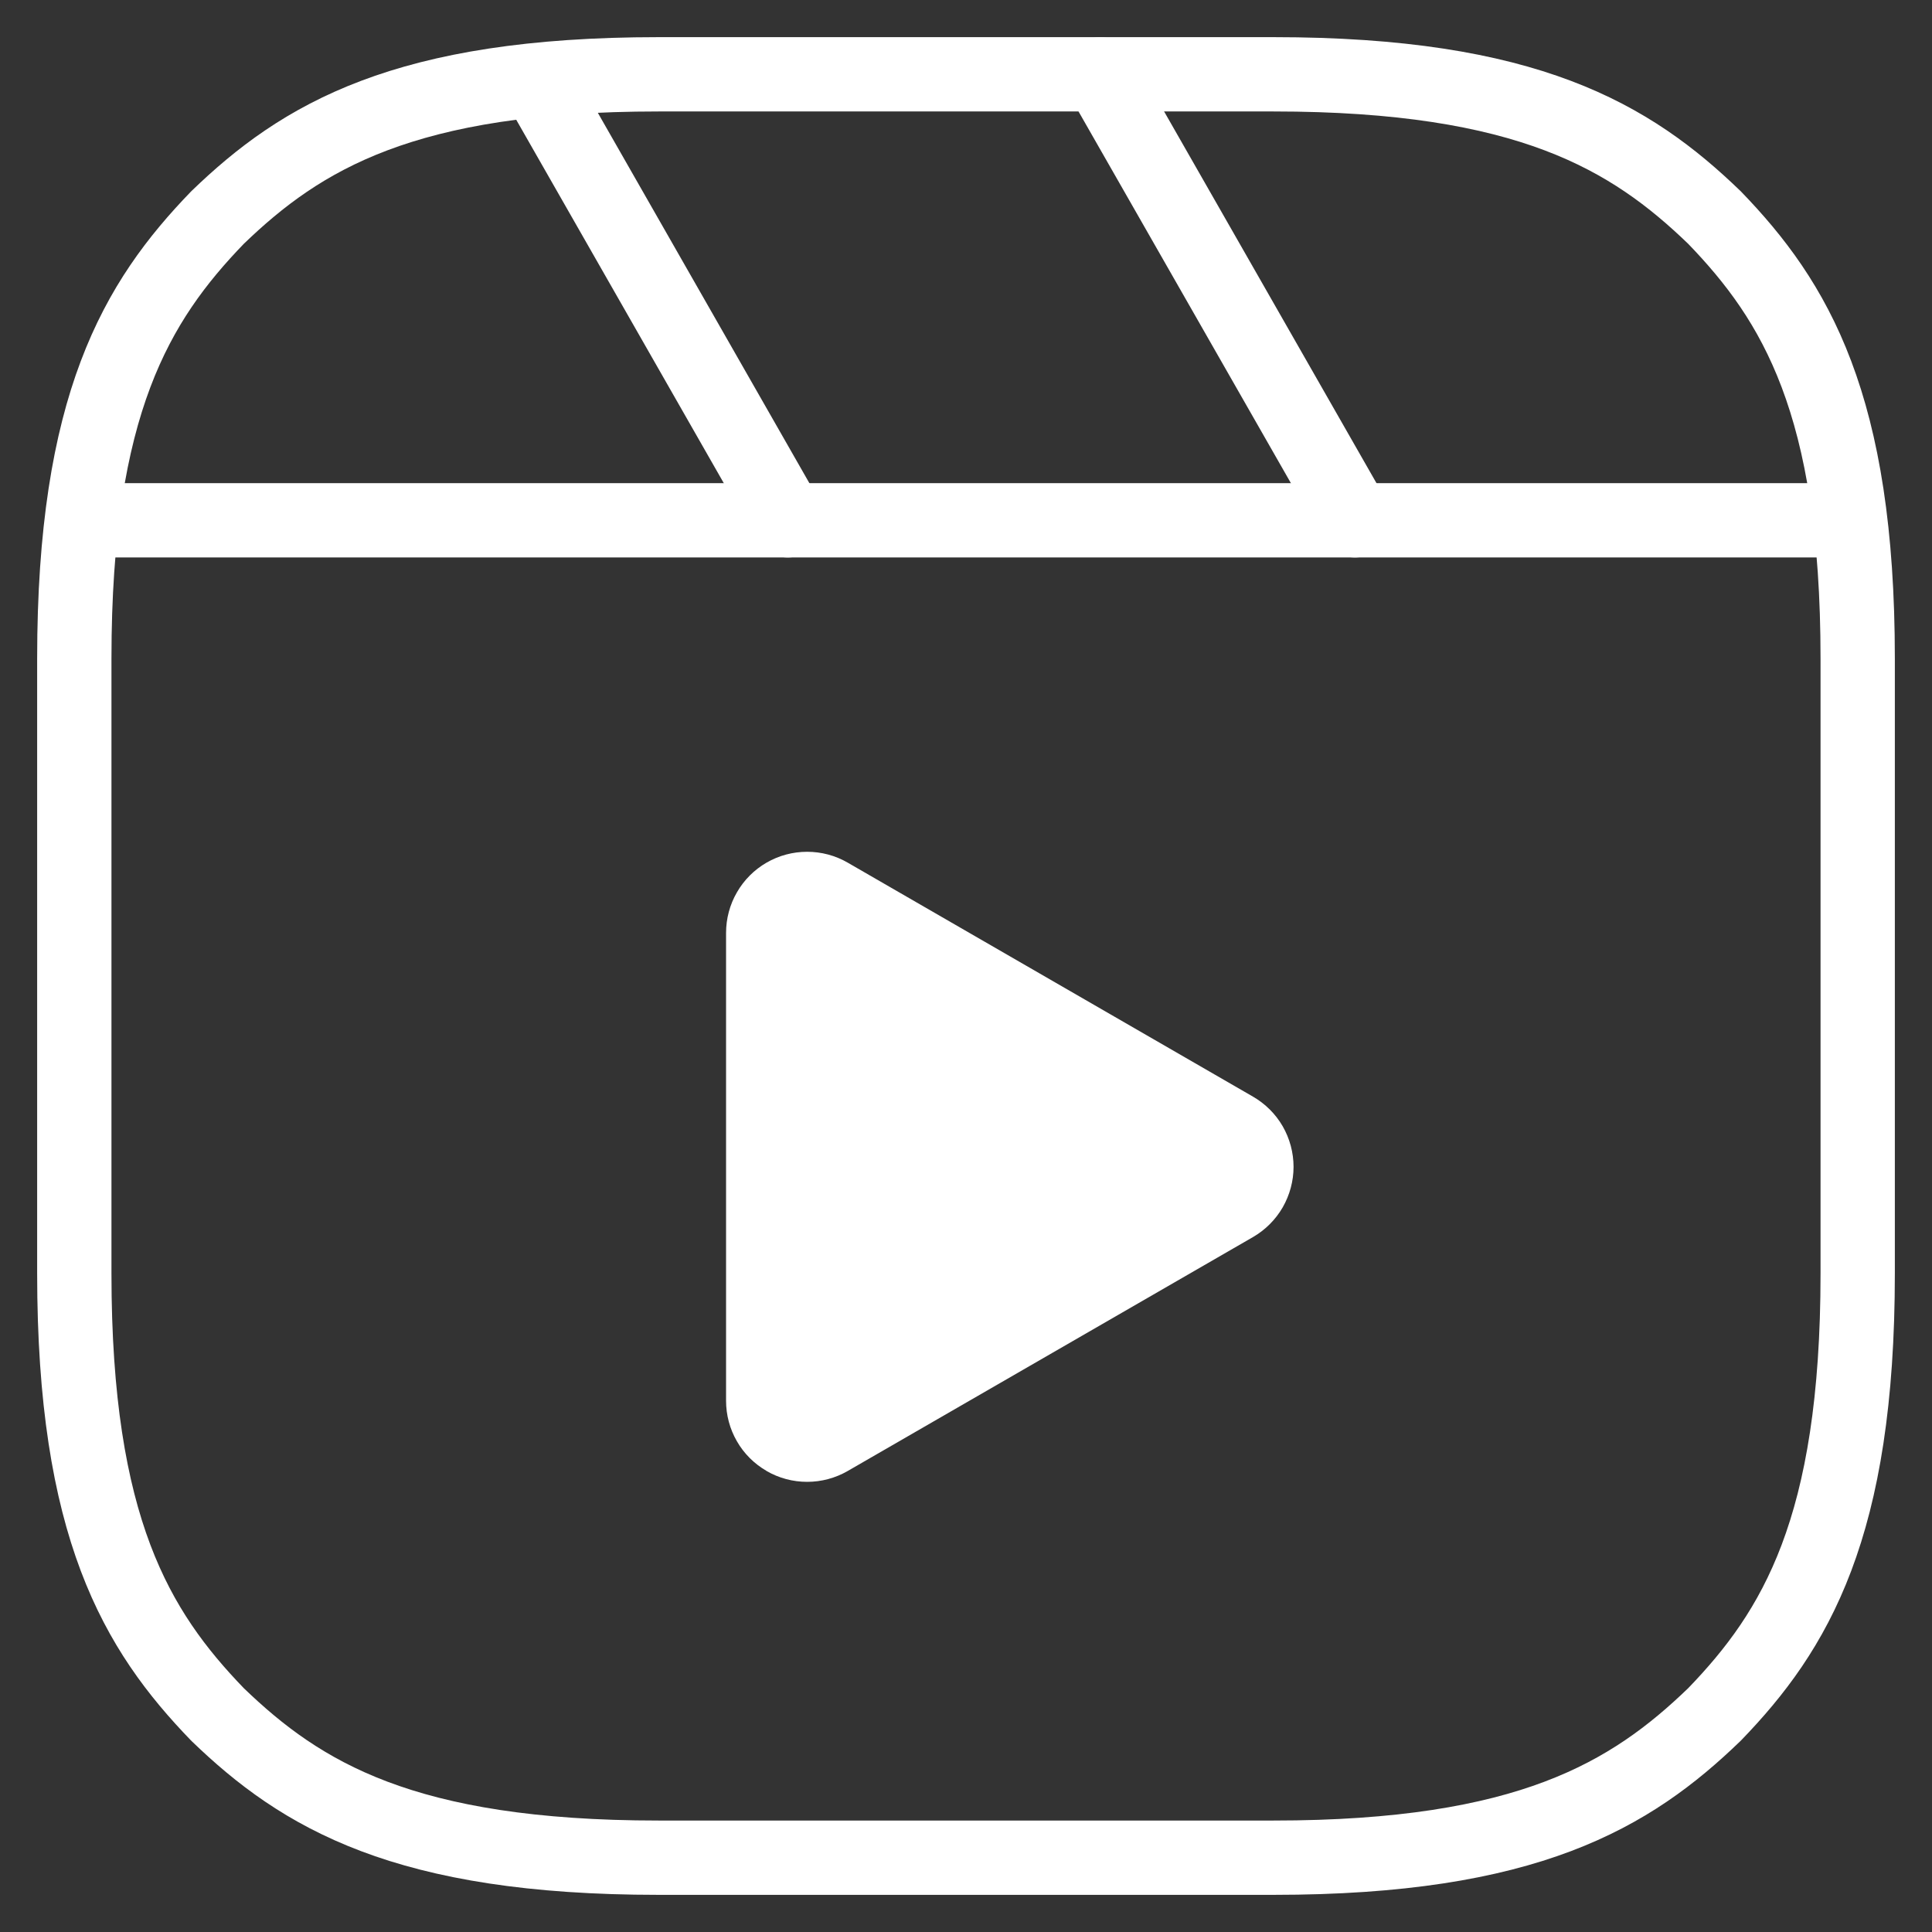 <svg width="26" height="26" viewBox="0 0 26 26" fill="none" xmlns="http://www.w3.org/2000/svg">
<rect x="0" y="0" width="26" height="26" fill="#333333" stroke="none"/>
<path d="M1.059 7.002H24.94" stroke="white" stroke-linejoin="round"/>
<path d="M14.805 1.001L18.234 7.002" stroke="white" stroke-linecap="round" stroke-linejoin="round"/>
<path d="M7.249 1.132L10.602 7.002" stroke="white" stroke-linecap="round" stroke-linejoin="round"/>
<path d="M1 13V17.138C1 20.557 1.838 21.945 2.927 23.072C4.055 24.161 5.445 25 8.862 25H17.138C20.555 25 21.945 24.161 23.073 23.072C24.162 21.945 25 20.557 25 17.138V8.862C25 5.444 24.162 4.055 23.073 2.928C21.945 1.839 20.555 1 17.138 1H8.862C5.445 1 4.055 1.839 2.927 2.928C1.838 4.055 1 5.444 1 8.862V13Z" stroke="white" stroke-linecap="round" stroke-linejoin="round"/>
<path fill-rule="evenodd" clip-rule="evenodd" d="M10.316 19.795C10.15 19.699 10.012 19.562 9.917 19.396C9.821 19.23 9.771 19.042 9.771 18.851V12.555C9.771 12.363 9.821 12.175 9.917 12.009C10.012 11.843 10.15 11.705 10.316 11.609C10.482 11.513 10.67 11.463 10.862 11.463C11.054 11.463 11.242 11.513 11.408 11.609L16.862 14.758C17.028 14.854 17.166 14.991 17.262 15.157C17.357 15.323 17.408 15.511 17.408 15.703C17.408 15.894 17.357 16.082 17.262 16.248C17.166 16.414 17.028 16.552 16.862 16.648L11.408 19.796C11.242 19.892 11.053 19.942 10.862 19.942C10.67 19.942 10.482 19.892 10.316 19.796V19.795Z" fill="white"/>
</svg>
